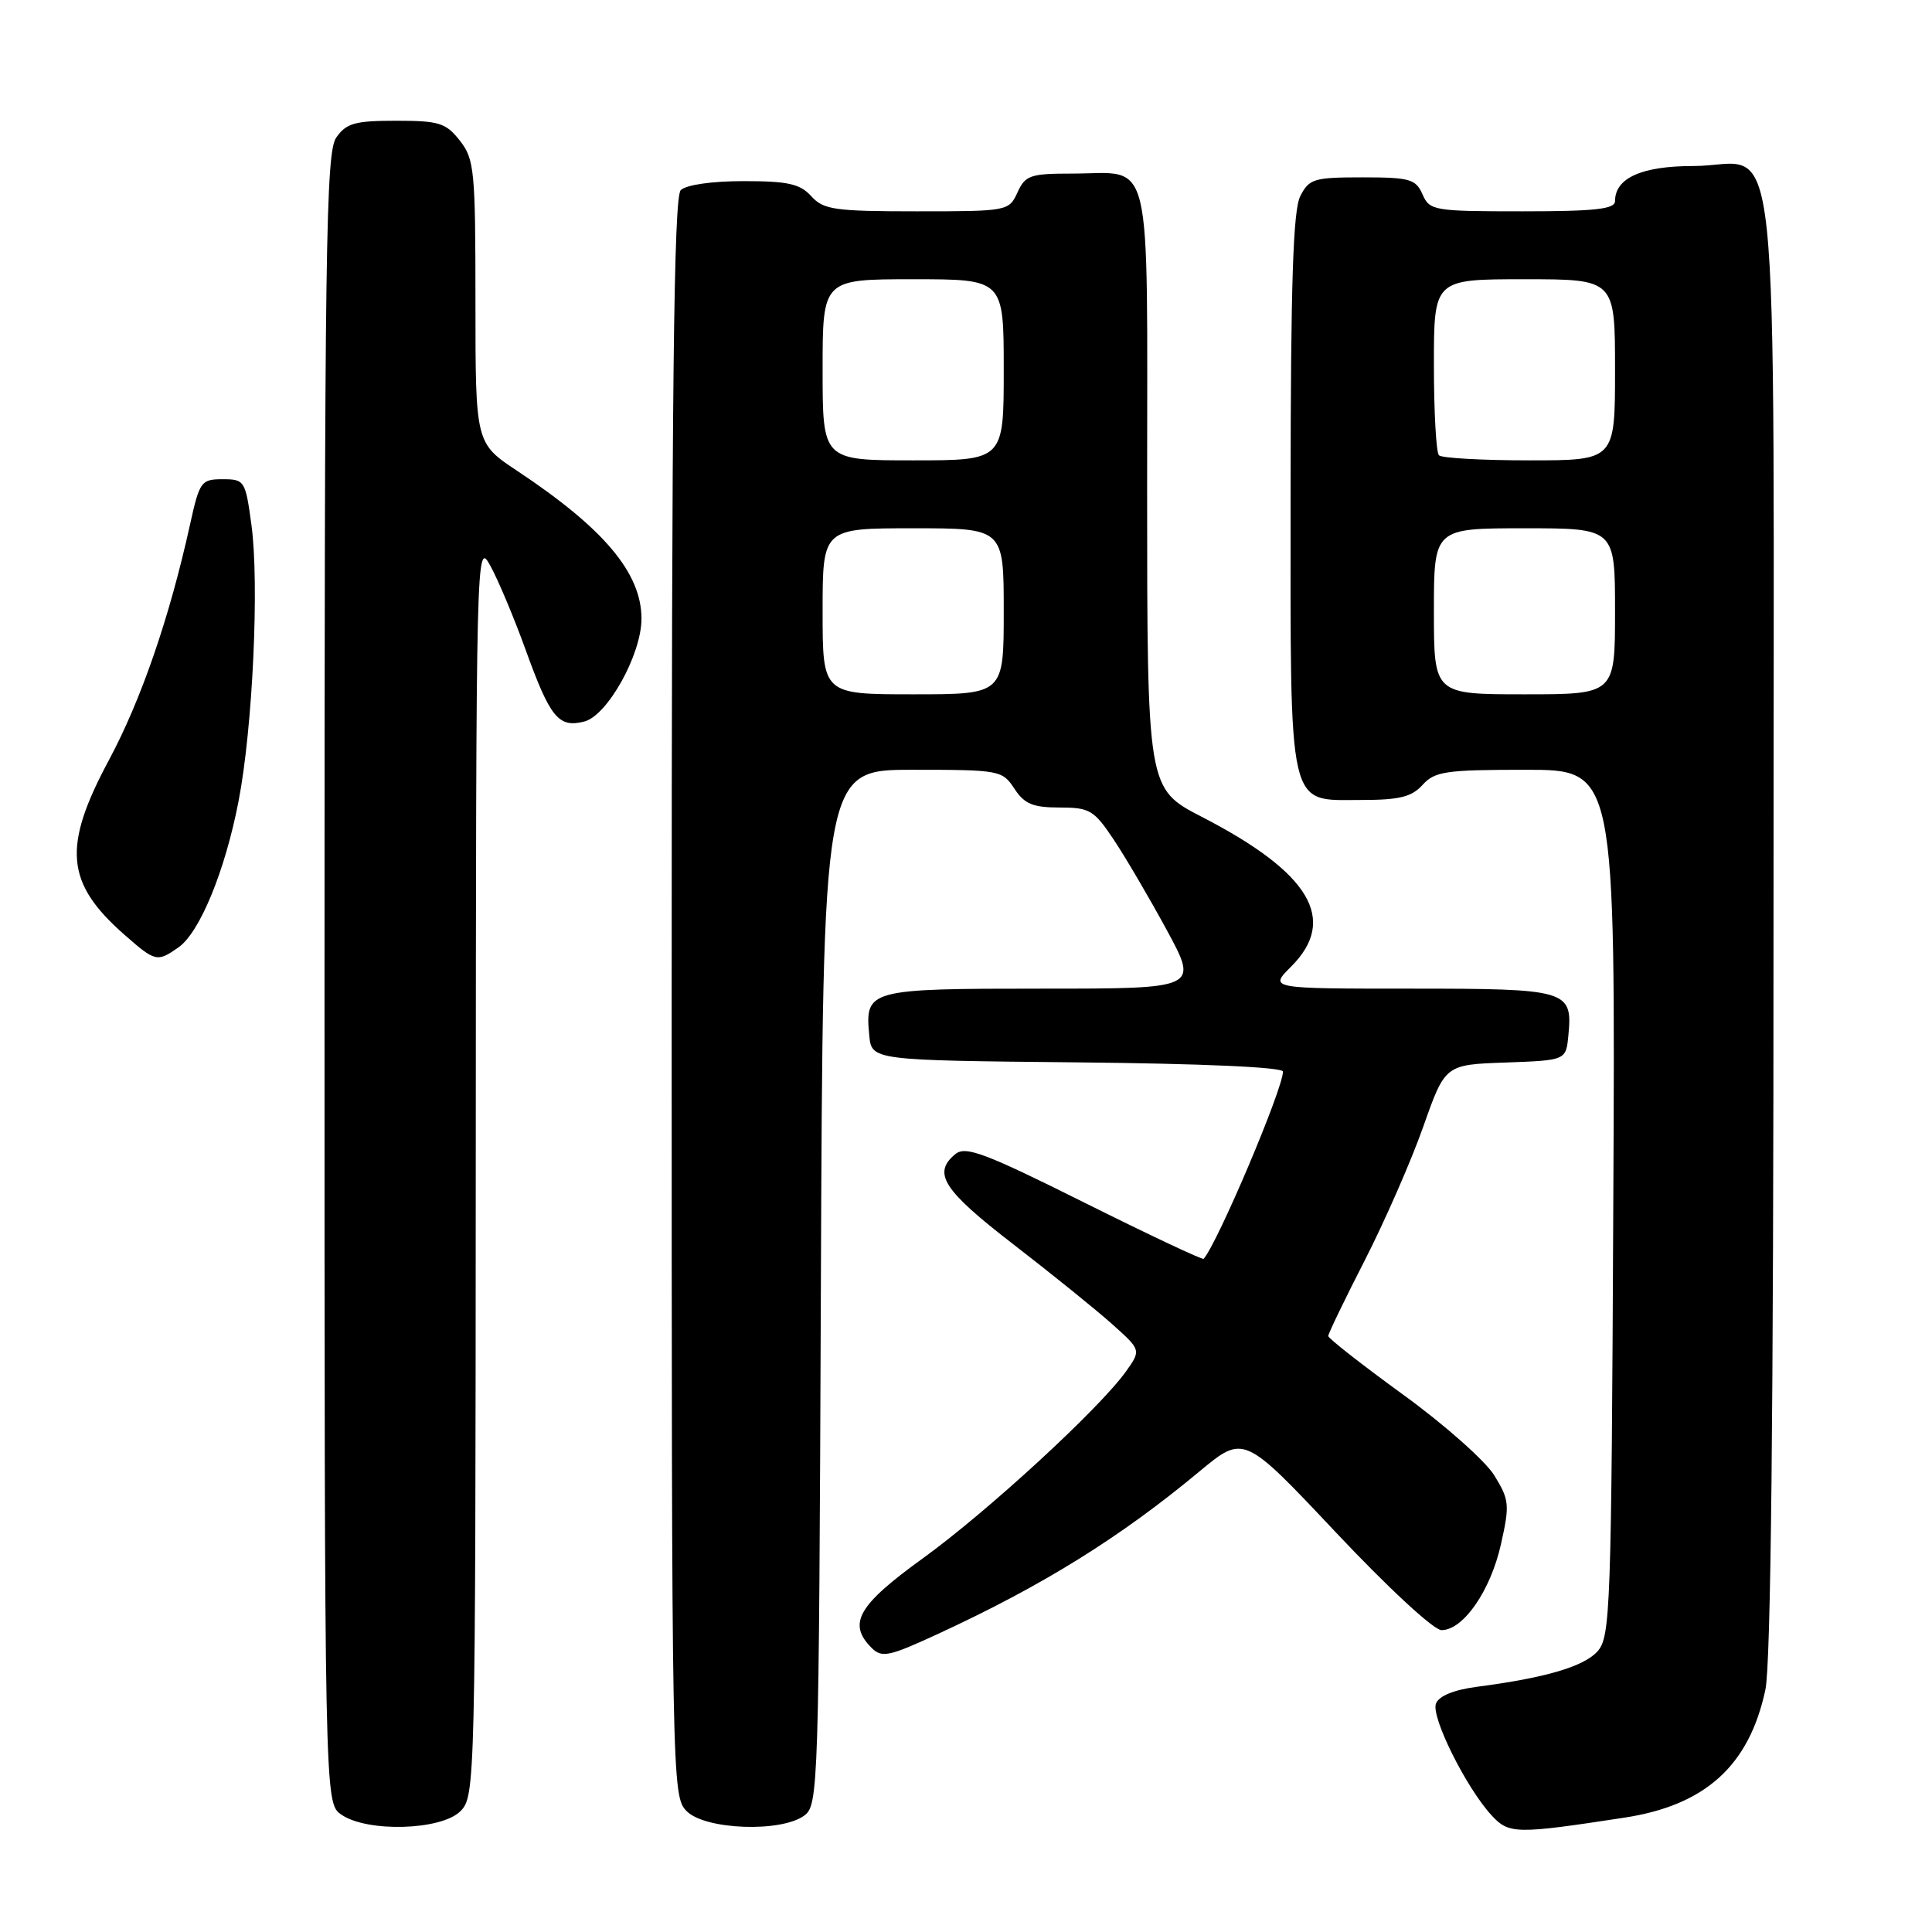 <?xml version="1.0" encoding="UTF-8" standalone="no"?>
<!DOCTYPE svg PUBLIC "-//W3C//DTD SVG 1.1//EN" "http://www.w3.org/Graphics/SVG/1.1/DTD/svg11.dtd" >
<svg xmlns="http://www.w3.org/2000/svg" xmlns:xlink="http://www.w3.org/1999/xlink" version="1.1" viewBox="0 0 256 256">
 <g >
 <path fill="currentColor"
d=" M 215.23 240.85 C 225.98 239.21 231.77 233.96 233.92 223.91 C 234.65 220.54 235.00 187.46 235.00 122.45 C 235.00 10.89 236.18 22.00 224.33 22.00 C 217.54 22.00 214.00 23.59 214.00 26.65 C 214.00 27.71 211.34 28.00 201.74 28.00 C 189.98 28.00 189.43 27.91 188.49 25.75 C 187.60 23.73 186.80 23.50 180.53 23.50 C 174.10 23.50 173.46 23.69 172.29 26.00 C 171.34 27.88 171.03 37.59 171.01 65.03 C 171.00 108.04 170.53 106.00 180.40 106.00 C 185.42 106.00 187.06 105.60 188.50 104.00 C 190.12 102.21 191.58 102.00 202.18 102.00 C 214.05 102.00 214.05 102.00 213.77 159.40 C 213.52 213.42 213.39 216.91 211.67 218.82 C 209.84 220.84 204.76 222.33 195.69 223.51 C 192.64 223.91 190.66 224.72 190.27 225.74 C 189.60 227.49 194.26 236.86 197.63 240.53 C 199.94 243.04 200.84 243.05 215.23 240.85 Z  M 61.00 240.00 C 62.97 238.03 63.00 236.64 63.04 154.75 C 63.08 72.27 63.10 71.53 64.99 75.00 C 66.04 76.92 68.12 81.88 69.61 86.00 C 72.90 95.11 74.00 96.47 77.41 95.61 C 80.48 94.84 85.00 86.73 85.00 81.98 C 85.00 75.93 80.04 70.03 68.53 62.39 C 63.00 58.72 63.00 58.72 63.00 39.99 C 63.00 22.57 62.86 21.09 60.93 18.63 C 59.08 16.28 58.18 16.00 52.48 16.00 C 47.03 16.00 45.89 16.32 44.56 18.22 C 43.17 20.20 43.00 32.43 43.00 129.67 C 43.00 238.89 43.00 238.89 45.22 240.44 C 48.62 242.82 58.46 242.54 61.00 240.00 Z  M 106.56 240.58 C 108.44 239.20 108.51 237.15 108.77 170.58 C 109.04 102.00 109.04 102.00 120.91 102.00 C 132.46 102.00 132.81 102.07 134.41 104.50 C 135.74 106.53 136.86 107.00 140.39 107.00 C 144.39 107.00 144.96 107.34 147.57 111.25 C 149.13 113.59 152.30 118.99 154.61 123.25 C 158.81 131.00 158.81 131.00 138.03 131.00 C 115.05 131.00 114.60 131.12 115.18 137.18 C 115.50 140.50 115.50 140.50 142.75 140.77 C 159.33 140.93 170.00 141.41 170.00 141.99 C 170.00 144.28 161.36 164.67 159.49 166.80 C 159.35 166.97 152.24 163.62 143.70 159.36 C 130.45 152.75 127.94 151.81 126.58 152.93 C 123.53 155.46 124.95 157.68 134.25 164.86 C 139.34 168.79 145.24 173.55 147.36 175.45 C 151.21 178.89 151.21 178.89 149.20 181.72 C 145.71 186.62 130.82 200.32 122.25 206.51 C 113.67 212.71 112.28 215.14 115.50 218.36 C 116.84 219.70 117.81 219.50 124.27 216.51 C 138.20 210.08 148.42 203.72 158.94 194.97 C 164.81 190.09 164.81 190.09 177.00 203.04 C 183.94 210.41 189.98 216.00 191.01 216.00 C 193.89 216.00 197.50 210.79 198.88 204.64 C 200.06 199.37 200.00 198.74 197.99 195.48 C 196.80 193.56 191.36 188.74 185.91 184.79 C 180.46 180.83 176.00 177.34 176.00 177.03 C 176.00 176.71 178.18 172.19 180.85 166.98 C 183.51 161.77 187.00 153.80 188.59 149.29 C 191.49 141.07 191.49 141.07 199.50 140.79 C 207.50 140.50 207.50 140.50 207.82 137.18 C 208.39 131.19 207.77 131.00 186.95 131.00 C 168.15 131.00 168.15 131.00 171.08 128.08 C 177.31 121.85 173.61 115.64 159.25 108.24 C 152.01 104.50 152.01 104.50 152.00 64.79 C 152.00 19.24 152.90 23.00 142.04 23.00 C 136.52 23.00 135.85 23.23 134.82 25.50 C 133.69 27.97 133.52 28.00 121.49 28.00 C 110.58 28.00 109.12 27.79 107.50 26.00 C 106.01 24.36 104.42 24.00 98.55 24.00 C 94.32 24.00 90.91 24.49 90.20 25.20 C 89.28 26.12 89.00 51.24 89.00 132.20 C 89.00 236.67 89.03 238.03 91.00 240.00 C 93.46 242.46 103.48 242.83 106.56 240.58 Z  M 23.64 125.54 C 26.47 123.56 29.82 115.41 31.61 106.16 C 33.49 96.43 34.38 77.30 33.31 69.50 C 32.52 63.68 32.40 63.50 29.50 63.50 C 26.65 63.50 26.44 63.80 25.18 69.50 C 22.47 81.81 18.71 92.74 14.42 100.74 C 8.26 112.23 8.68 117.00 16.48 123.85 C 20.59 127.46 20.82 127.51 23.64 125.54 Z  M 190.00 81.00 C 190.00 70.00 190.00 70.00 202.00 70.00 C 214.00 70.00 214.00 70.00 214.00 81.00 C 214.00 92.00 214.00 92.00 202.00 92.00 C 190.00 92.00 190.00 92.00 190.00 81.00 Z  M 190.67 60.33 C 190.30 59.97 190.00 54.57 190.00 48.33 C 190.00 37.00 190.00 37.00 202.00 37.00 C 214.00 37.00 214.00 37.00 214.00 49.00 C 214.00 61.00 214.00 61.00 202.67 61.00 C 196.43 61.00 191.03 60.70 190.67 60.33 Z  M 109.00 81.00 C 109.00 70.00 109.00 70.00 121.00 70.00 C 133.00 70.00 133.00 70.00 133.00 81.00 C 133.00 92.00 133.00 92.00 121.00 92.00 C 109.00 92.00 109.00 92.00 109.00 81.00 Z  M 109.00 49.00 C 109.00 37.00 109.00 37.00 121.00 37.00 C 133.00 37.00 133.00 37.00 133.00 49.00 C 133.00 61.00 133.00 61.00 121.00 61.00 C 109.00 61.00 109.00 61.00 109.00 49.00 Z "/>
</g>
</svg>